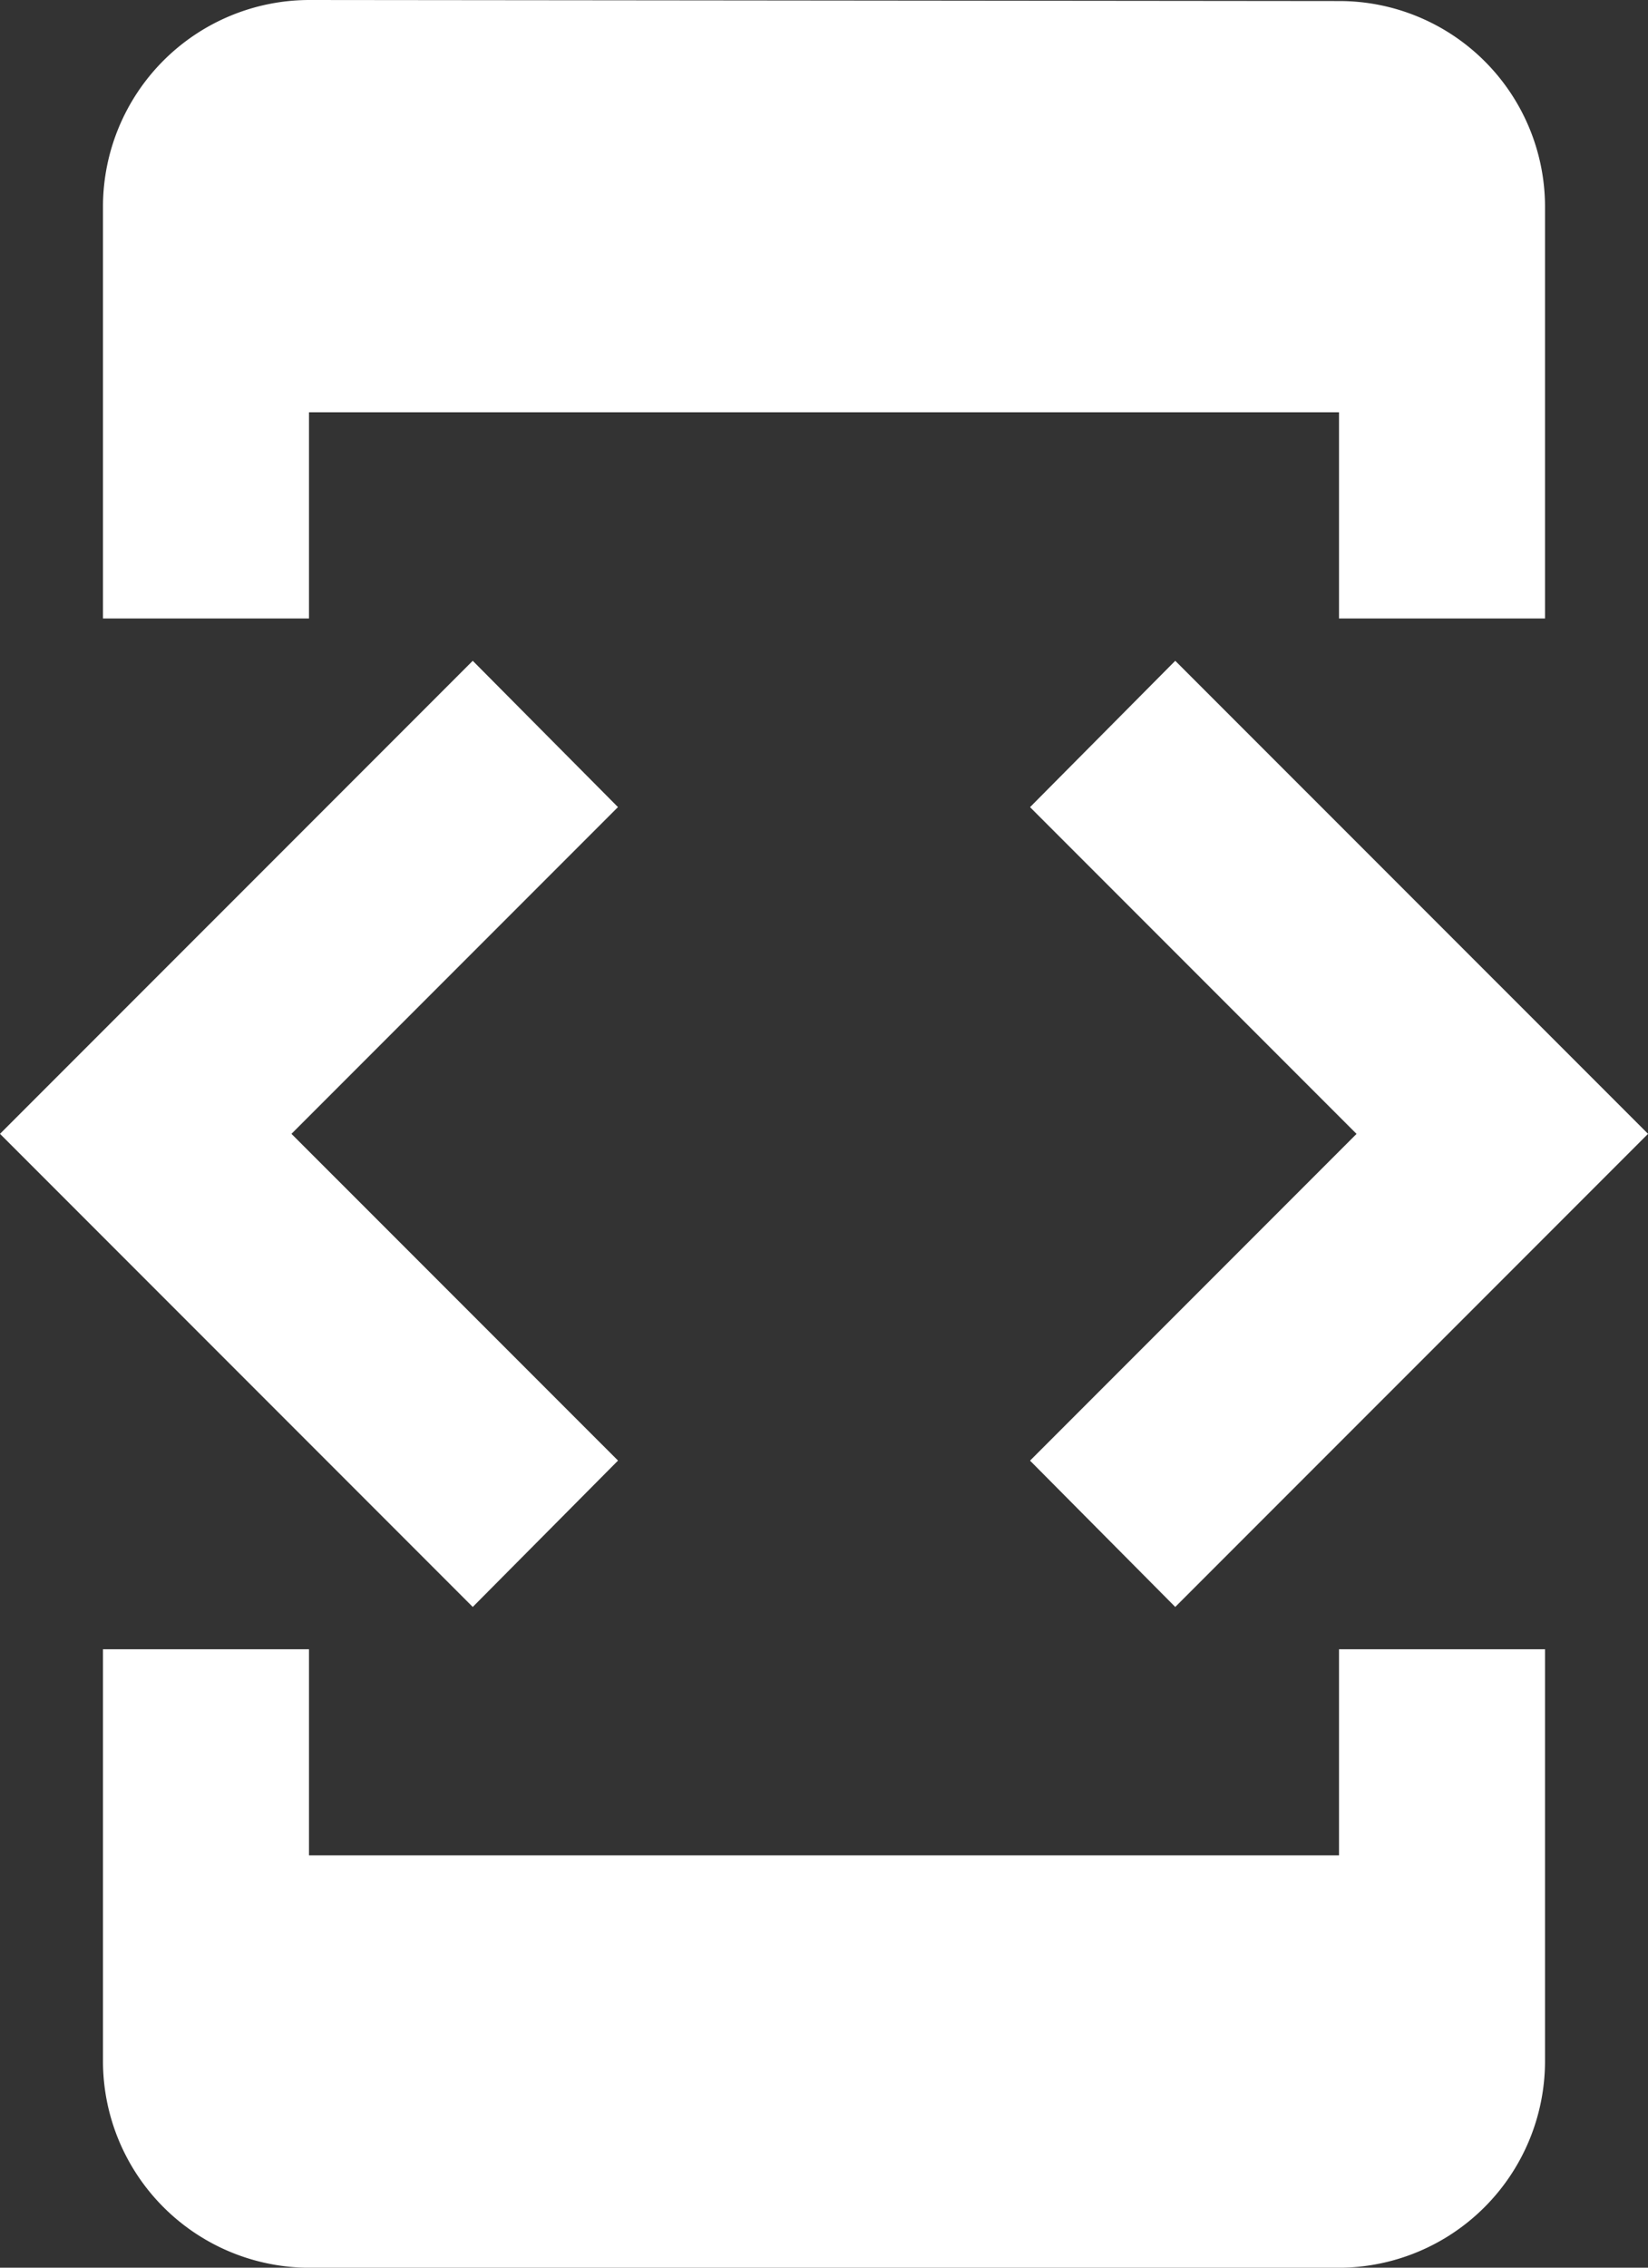 <svg xmlns="http://www.w3.org/2000/svg" width="30.199" height="41.524" viewBox="0 0 30.199 41.524">
  <rect x="0" y="0" width="30.199" height="41.524" fill="#333333" stroke="none"/>
  <path id="ic_developer_mode_24px" d="M9.662,8.55H28.537v3.775h3.775V4.775a3.77,3.77,0,0,0-3.775-3.756L9.662,1A3.786,3.786,0,0,0,5.887,4.775v7.55H9.662ZM25.536,30.425,34.2,21.762,25.536,13.1l-2.661,2.68,5.983,5.983-5.983,5.983Zm-10.211-2.68L9.341,21.762l5.983-5.983L12.663,13.1,4,21.762l8.663,8.663Zm13.212,7.229H9.662V31.2H5.887v7.55a3.786,3.786,0,0,0,3.775,3.775H28.537a3.786,3.786,0,0,0,3.775-3.775V31.2H28.537Z" transform="translate(-4 -1)" fill="#fff"/>
</svg>
